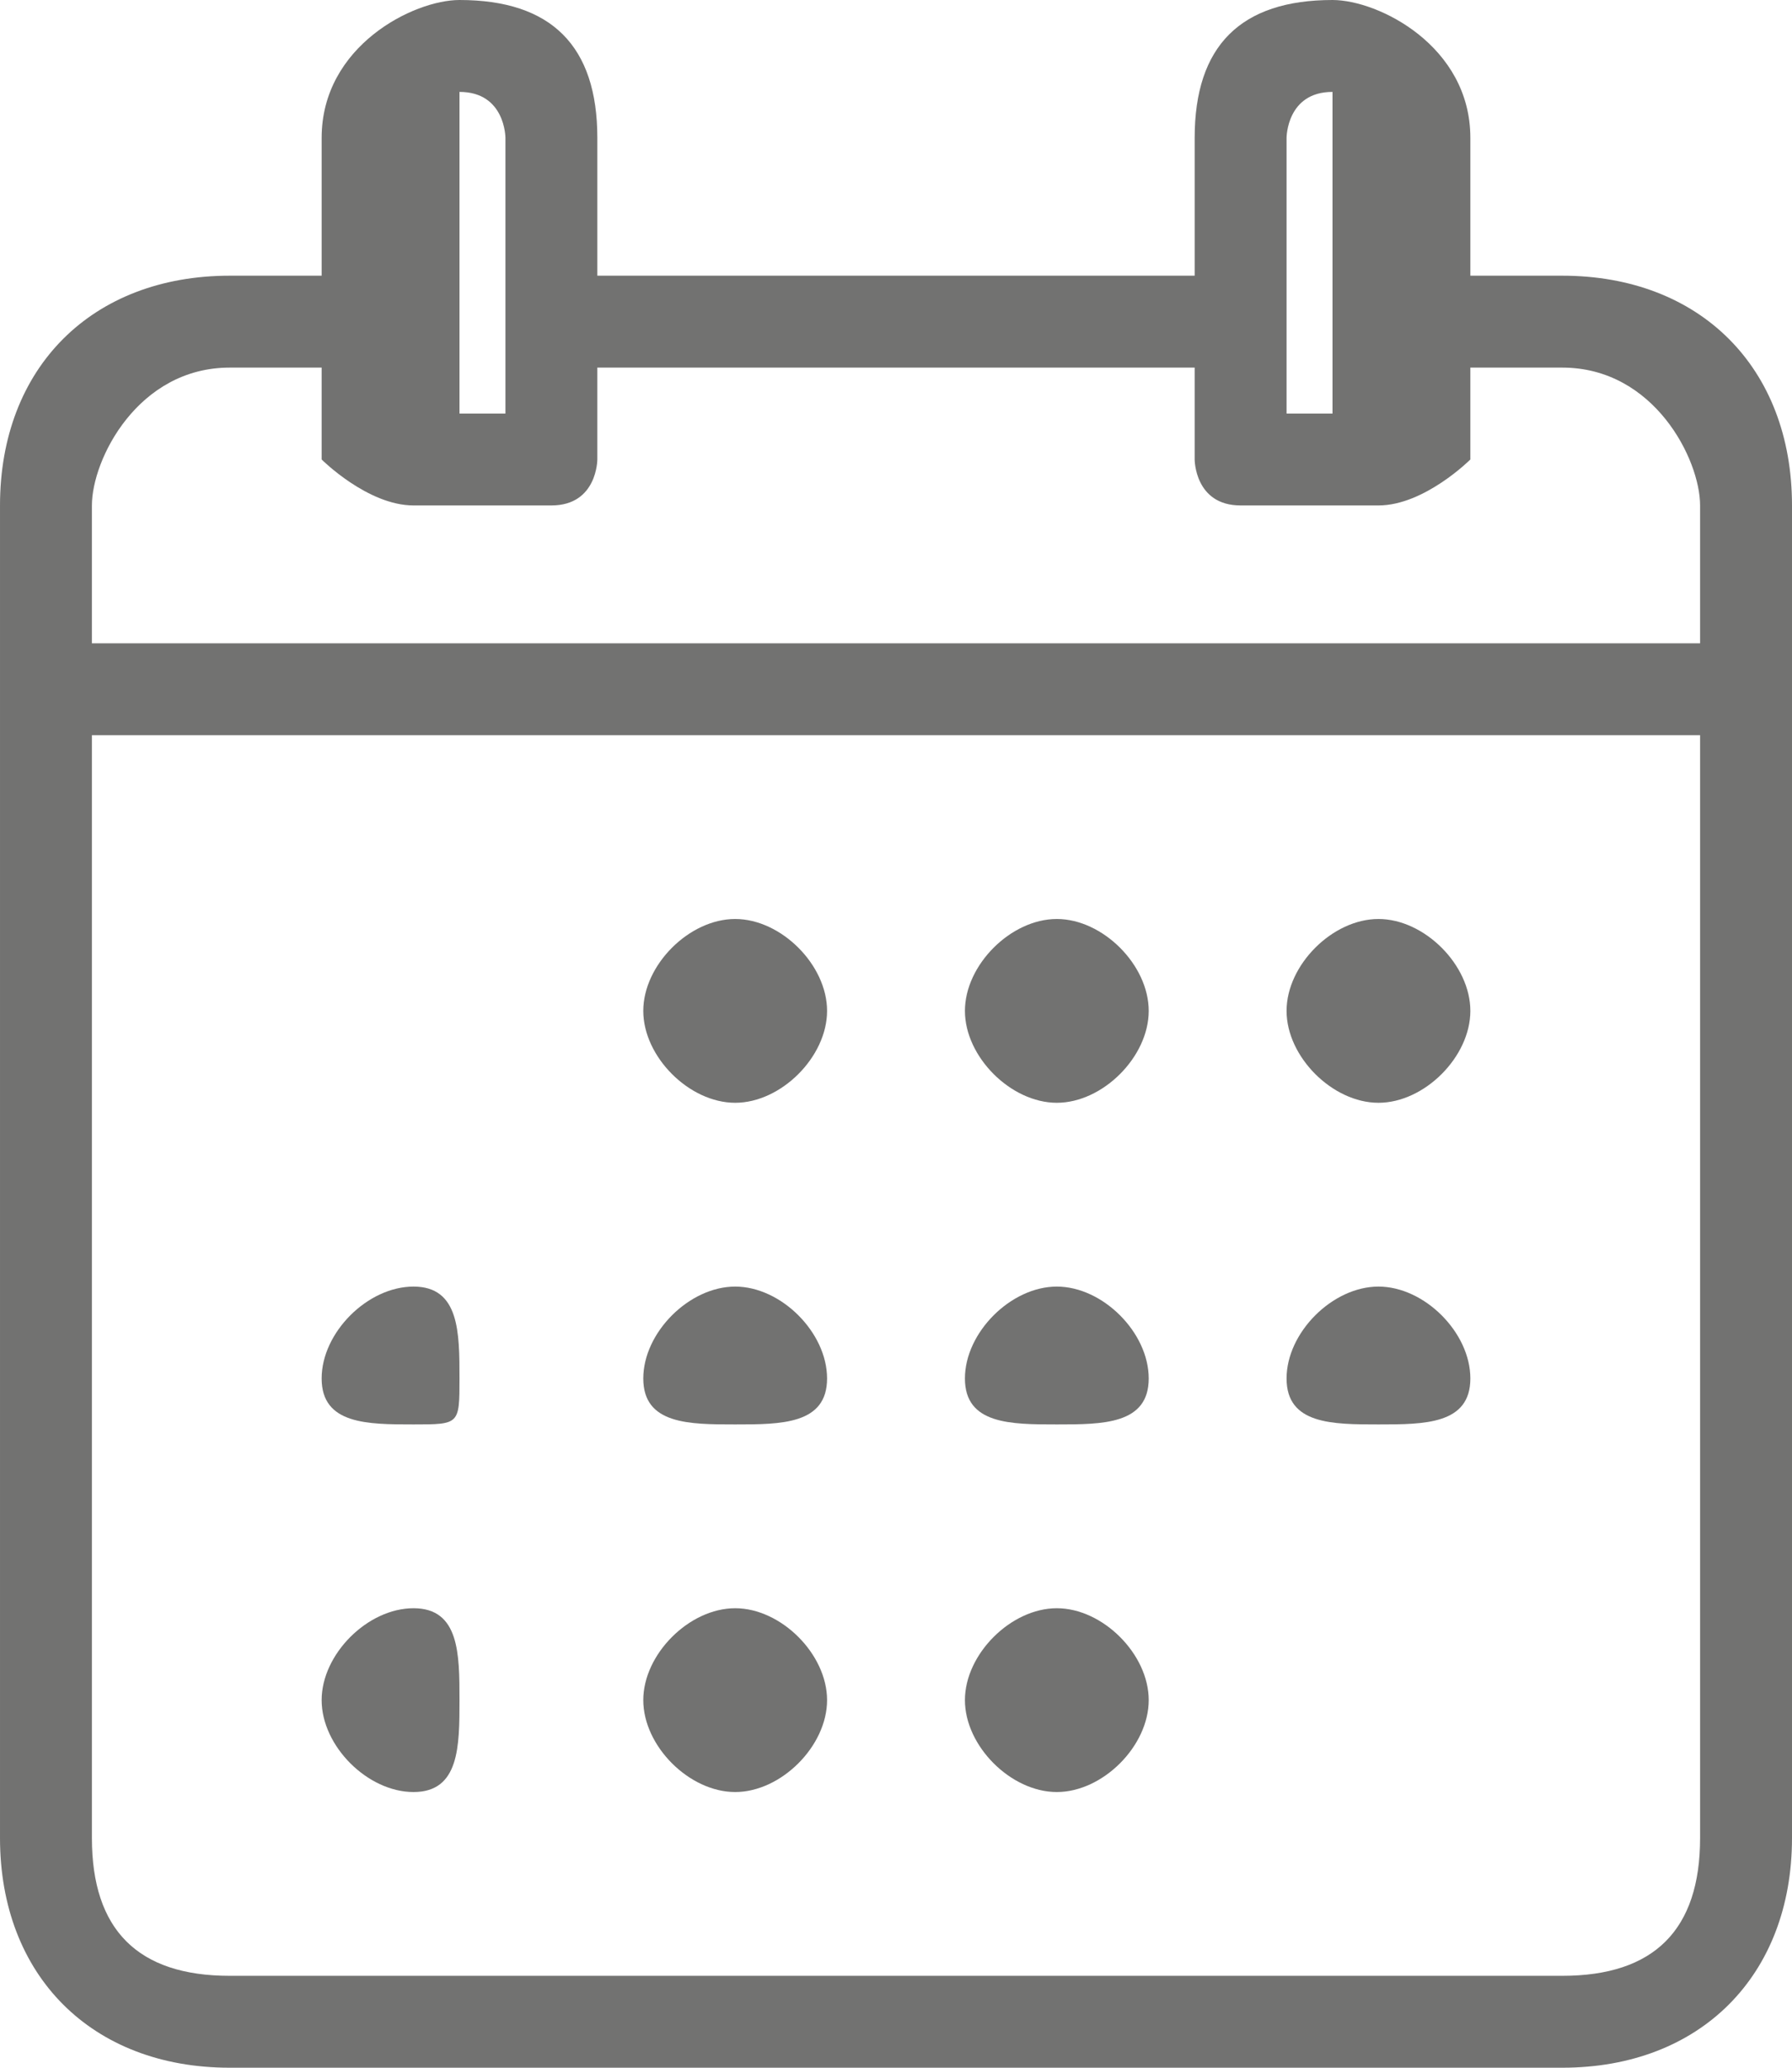 <?xml version="1.0" encoding="UTF-8"?>
<!DOCTYPE svg PUBLIC "-//W3C//DTD SVG 1.1//EN" "http://www.w3.org/Graphics/SVG/1.1/DTD/svg11.dtd">
<!-- Creator: CorelDRAW X8 -->
<svg xmlns="http://www.w3.org/2000/svg" xml:space="preserve" width="39px" height="45px" version="1.1" style="shape-rendering:geometricPrecision; text-rendering:geometricPrecision; image-rendering:optimizeQuality; fill-rule:evenodd; clip-rule:evenodd"
viewBox="0 0 39 45"
 xmlns:xlink="http://www.w3.org/1999/xlink">
 <defs>
  <style type="text/css">
   <![CDATA[
    .fil1 {fill:#727271}
    .fil0 {fill:#727271;fill-rule:nonzero}
   ]]>
  </style>
 </defs>
 <g id="Layer_x0020_1">
  <g id="_2115856866096">
   <path class="fil0" d="M13 6l13 0 0 -3c0,-2 1,-3 3,-3 1,0 3,1 3,3l0 3 2 0c3,0 5,2 5,5l0 29c0,3 -2,5 -5,5l-29 0c-3,0 -5,-2 -5,-5l0 -29c0,-3 2,-5 5,-5l2 0 0 -3c0,-2 2,-3 3,-3 2,0 3,1 3,3l0 3 0 0zm13 2l-13 0 0 2c0,0 0,1 -1,1l-3 0c-1,0 -2,-1 -2,-1l0 -2 -2 0c-2,0 -3,2 -3,3l0 3 35 0 0 -3c0,-1 -1,-3 -3,-3l-2 0 0 2c0,0 -1,1 -2,1l-3 0c-1,0 -1,-1 -1,-1l0 -2 0 0zm3 -6c-1,0 -1,1 -1,1l0 6 1 0 0 -6c0,0 0,-1 0,-1l0 0zm-19 0c0,0 0,1 0,1l0 6 1 0 0 -6c0,0 0,-1 -1,-1l0 0zm27 14l-35 0 0 24c0,2 1,3 3,3l29 0c2,0 3,-1 3,-3l0 -24z"/>
   <path class="fil1" d="M16 20c1,0 2,1 2,2 0,1 -1,2 -2,2 -1,0 -2,-1 -2,-2 0,-1 1,-2 2,-2z"/>
   <path class="fil1" d="M23 20c1,0 2,1 2,2 0,1 -1,2 -2,2 -1,0 -2,-1 -2,-2 0,-1 1,-2 2,-2z"/>
   <path class="fil1" d="M30 20c1,0 2,1 2,2 0,1 -1,2 -2,2 -1,0 -2,-1 -2,-2 0,-1 1,-2 2,-2z"/>
   <path class="fil1" d="M9 28c1,0 1,1 1,2 0,1 0,1 -1,1 -1,0 -2,0 -2,-1 0,-1 1,-2 2,-2z"/>
   <path class="fil1" d="M9 35c1,0 1,1 1,2 0,1 0,2 -1,2 -1,0 -2,-1 -2,-2 0,-1 1,-2 2,-2z"/>
   <path class="fil1" d="M16 28c1,0 2,1 2,2 0,1 -1,1 -2,1 -1,0 -2,0 -2,-1 0,-1 1,-2 2,-2z"/>
   <path class="fil1" d="M16 35c1,0 2,1 2,2 0,1 -1,2 -2,2 -1,0 -2,-1 -2,-2 0,-1 1,-2 2,-2z"/>
   <path class="fil1" d="M23 28c1,0 2,1 2,2 0,1 -1,1 -2,1 -1,0 -2,0 -2,-1 0,-1 1,-2 2,-2z"/>
   <path class="fil1" d="M23 35c1,0 2,1 2,2 0,1 -1,2 -2,2 -1,0 -2,-1 -2,-2 0,-1 1,-2 2,-2z"/>
   <path class="fil1" d="M30 28c1,0 2,1 2,2 0,1 -1,1 -2,1 -1,0 -2,0 -2,-1 0,-1 1,-2 2,-2z"/>
  </g>
 </g>
</svg>

